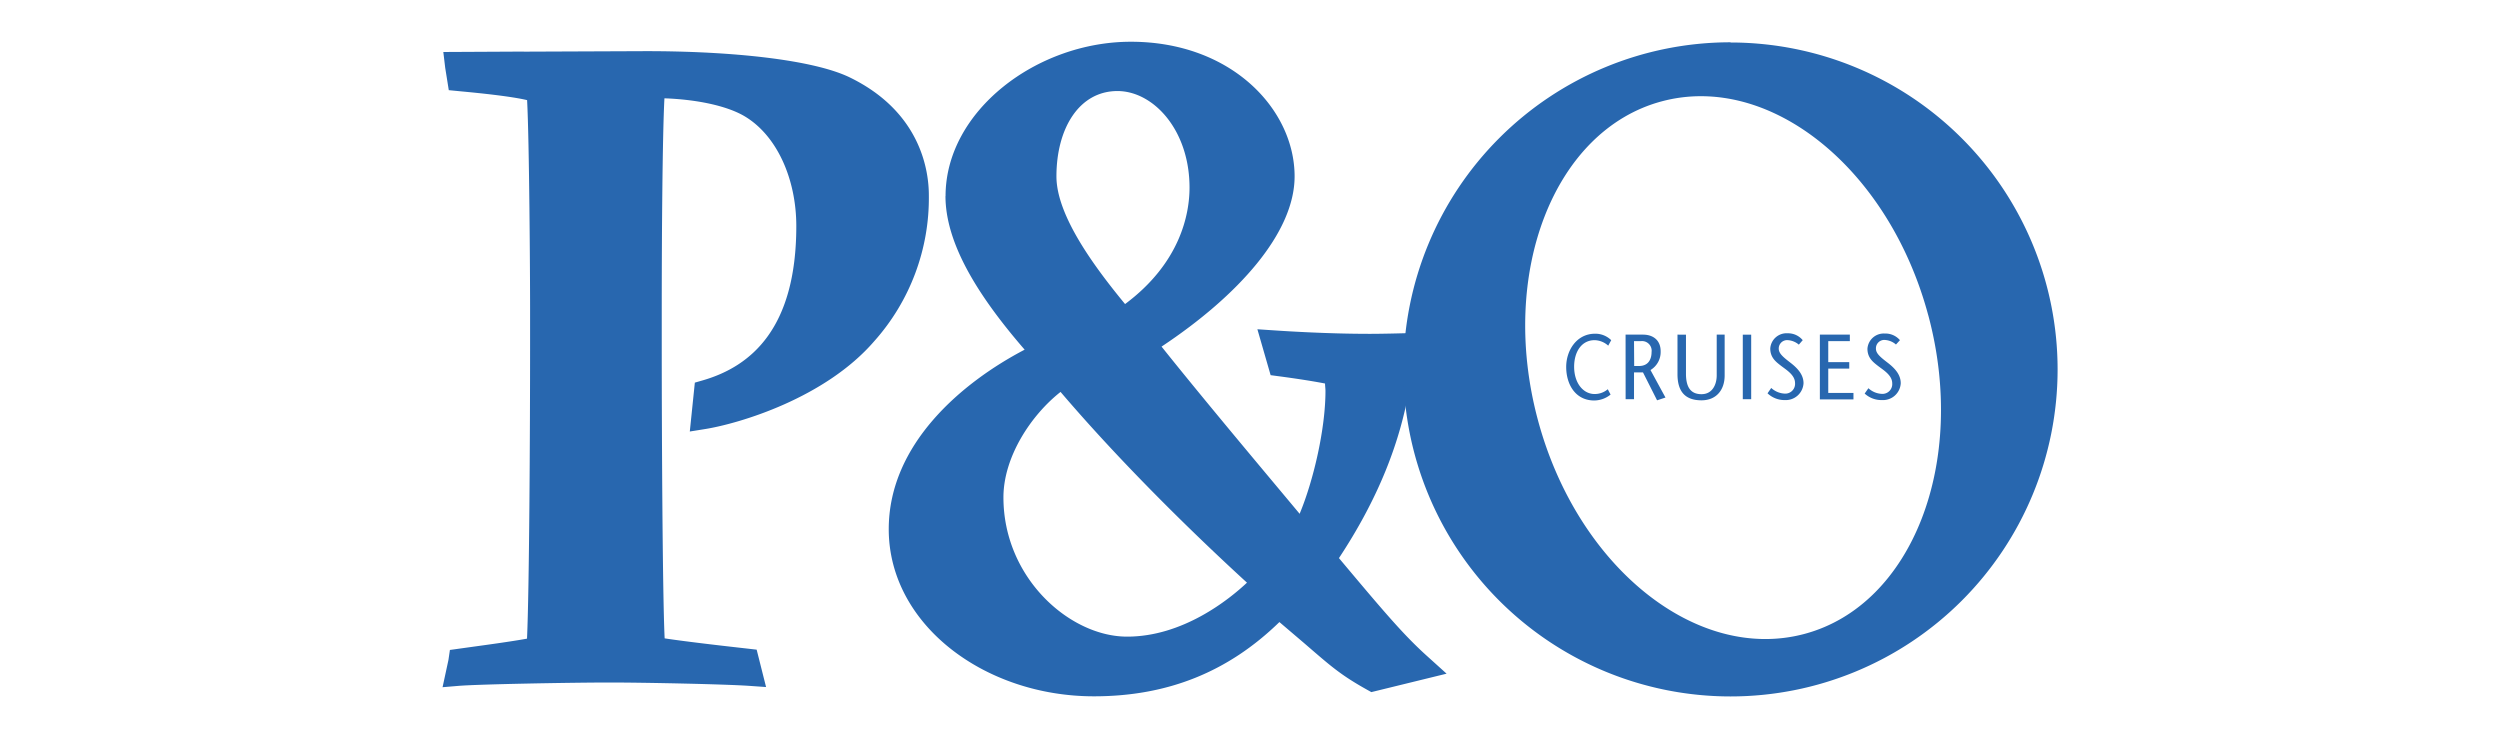 <svg id="Layer_1" data-name="Layer 1" xmlns="http://www.w3.org/2000/svg" viewBox="0 0 595.28 175.75"><defs><style>.cls-1{fill:#2867af;fill-rule:evenodd;}</style></defs><path class="cls-1" d="M124.7,12.28l-19.14.1.45,3.77.85,5.32,3,.29c3.4.32,11.59,1.11,15.65,2.08.52,9.85.71,41.44.71,49.54v8.15c0,22.21-.2,58.86-.73,70.54-3.69.67-9.19,1.42-12.75,1.91l-5.61.78-.35,2.38-1.4,6.49,3.7-.31c4.83-.41,27.58-.81,36.13-.81,8,0,27.54.4,33.36.81l3.84.27-2.24-8.9-2-.23c-3.82-.43-14.38-1.61-19.91-2.46-.52-10.79-.69-50.83-.69-69.46V74c0-18.06.17-41.78.64-50.59,7.74.28,14.63,1.76,18.79,4.1,8,4.56,12.61,15.15,12.61,26.31,0,24.27-10.66,33.38-22.25,36.74l-1.91.55-1.2,11.64,3.67-.59c8.23-1.33,28.61-7.41,40.25-20.92a51.19,51.19,0,0,0,13-34.76c0-5.7-1.84-19.87-19-28.13-8.76-4.15-27.86-6.17-48.32-6.17l-29.07.12ZM238.93,118.43c0-9.61,6.55-19.56,13.6-25.11C266.36,109.54,283,126,296.92,138.74c-4.34,4.07-15.28,12.85-28.55,12.85-13.61,0-29.44-13.93-29.44-33.16Zm-13.8-71.76c0,11,7.31,23.27,18.85,36.59C229.19,91,211.62,105.65,211.62,126c0,22.69,22.8,39.8,48.85,39.8,17.58,0,32-5.83,44.17-17.68l5.87,5c6.39,5.51,8.6,7.54,15.09,11.16l.93.52,17.92-4.39-4.63-4.18c-5.55-5-10-10.22-21-23.34,9.17-13.89,14.74-27.55,16.94-41.6,2.89-.64,7.55-1.37,10.8-1.71l1.86-.2,3.3-11.49-4.62.83c-2,.36-15.34.77-21,.77-9.86,0-19.7-.62-22.48-.81l-4.22-.28,3.15,10.93,1.8.24c4.61.61,8.38,1.21,11.16,1.75,0,.6.1,1.15.1,1.78,0,9-2.84,21.3-6.15,29.24C301,112.2,287.07,95.66,276.58,82.53,294.9,70.37,308.26,55.43,308.26,42c0-15.93-15-32.06-39-32.06-22.39,0-44.11,16.48-44.11,36.75ZM251.55,42c0-11.46,5.43-20.32,14.53-20.32,8.52,0,17.16,9.22,17.16,23,0,6.26-2.17,17.91-15.35,27.72C260.44,63.36,251.55,51.25,251.55,42Z"/><path class="cls-1" d="M412.07,10.07A77.88,77.88,0,1,0,489.94,88a77.88,77.88,0,0,0-77.87-77.88Zm47.08,65c9.39,35-3.81,69-29.48,75.87S375.58,135,366.19,100s3.83-69,29.5-75.87S449.77,40.07,459.15,75.1Z"/><path class="cls-1" d="M382.93,82.3A5,5,0,0,0,379.69,81c-3.06,0-4.87,2.72-4.87,6.32,0,3.89,2.16,6.5,4.87,6.5a4.78,4.78,0,0,0,3.14-1.14l.67,1.27a6.27,6.27,0,0,1-3.89,1.41c-4.43,0-6.68-3.76-6.68-8,0-3.86,2.44-7.9,6.89-7.9A5.38,5.38,0,0,1,383.65,81l-.72,1.32Zm6.15-1.08h1.72a2.3,2.3,0,0,1,2.46,2.61c0,1.29-.47,3.32-3,3.32h-1.14Zm-2,13.84h2V88.68h2.14l3.35,6.64,2-.66L393,88.11a5,5,0,0,0,2.42-4.48c0-2.66-1.84-3.95-4.2-3.95h-4.15Zm14.37-15.38V89c0,3.19,1.12,4.86,3.7,4.86s3.62-2.29,3.62-4.48V79.68h1.89v9.73c0,3.45-2,5.91-5.51,5.91-4.08,0-5.72-2.29-5.72-6.24v-9.4Zm13.53,0h2V95.06h-2Zm13.33,2.37A4.5,4.5,0,0,0,425.79,81,2,2,0,0,0,423.54,83c0,1.1.89,1.91,2.75,3.34s3.15,2.94,3.15,4.92a4.24,4.24,0,0,1-4.5,4,5.81,5.81,0,0,1-4.07-1.61l.88-1.27a5.09,5.09,0,0,0,3.15,1.34,2.33,2.33,0,0,0,2.52-2.53c0-1.93-2.17-3.18-3.35-4.1s-2.55-1.93-2.55-4.11a3.89,3.89,0,0,1,4.15-3.62A4.53,4.53,0,0,1,429.25,81l-.95,1.09Zm12.16-.83h-5.14v5h5v1.54h-5v5.8h6v1.54h-8V79.68h7.14v1.54Zm11,.83a4.41,4.41,0,0,0-2.5-1.09A2,2,0,0,0,446.68,83c0,1.1.89,1.91,2.76,3.34s3.15,2.94,3.15,4.92a4.23,4.23,0,0,1-4.49,4A5.85,5.85,0,0,1,444,93.71l.89-1.27a5,5,0,0,0,3.14,1.34,2.33,2.33,0,0,0,2.53-2.53c0-1.93-2.18-3.18-3.36-4.1s-2.54-1.93-2.54-4.11a3.89,3.89,0,0,1,4.14-3.62A4.54,4.54,0,0,1,452.4,81l-1,1.09Z"/></svg>